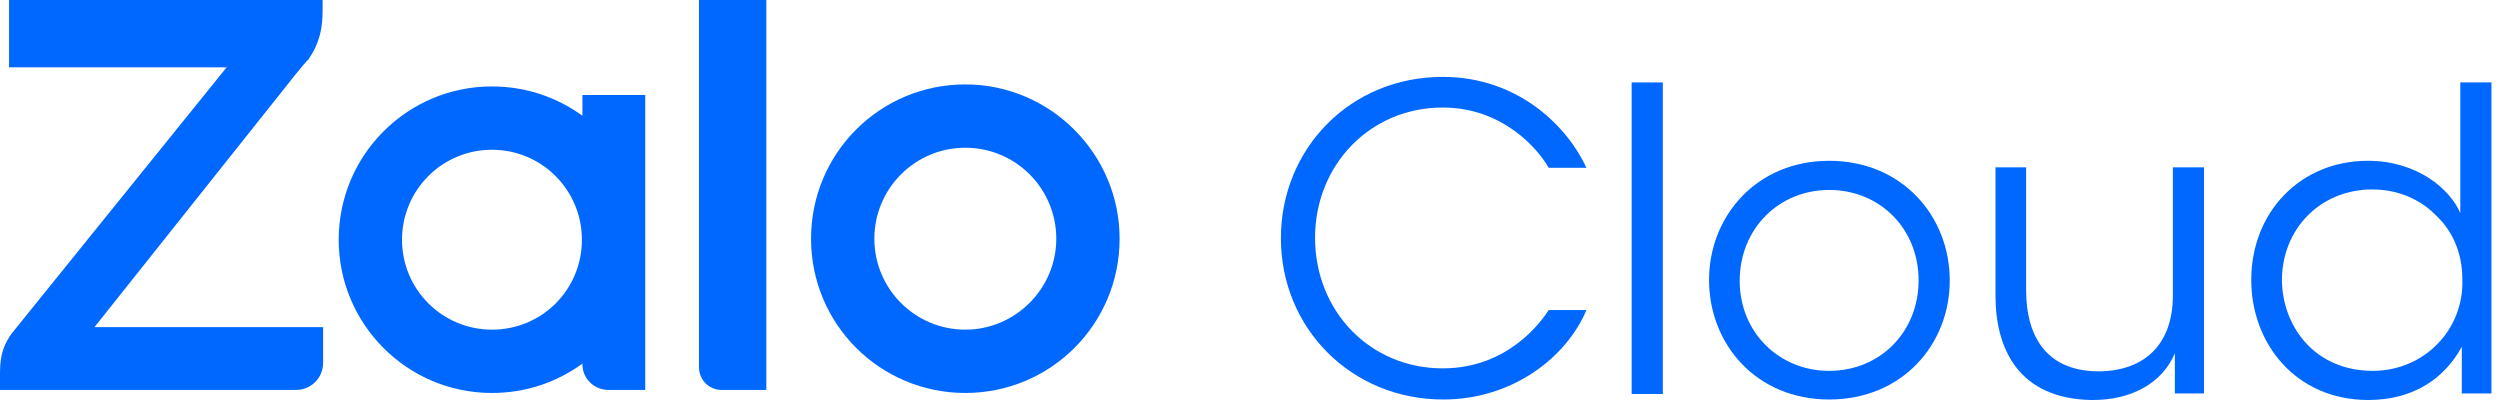 <svg width="150" height="24" viewBox="0 0 150 24" fill="none" xmlns="http://www.w3.org/2000/svg">
<g clip-path="url(#clip0)">
<path d="M19.357 0H0.543V4.04H13.598L0.693 20.02C0.302 20.593 0 21.136 0 22.372V23.397H17.759C18.663 23.397 19.387 22.673 19.387 21.769V19.628H5.668L17.759 4.432C17.822 4.359 17.903 4.259 17.989 4.155C18.149 3.96 18.324 3.746 18.422 3.648L18.513 3.558C19.206 2.533 19.357 1.658 19.357 0.573V0Z" fill="#0068FF"/>
<path d="M43.297 23.397H45.98V0H41.94V22.04C41.94 22.794 42.543 23.397 43.297 23.397Z" fill="#0068FF"/>
<path fill-rule="evenodd" clip-rule="evenodd" d="M38.714 23.397H36.513C35.638 23.397 34.945 22.703 34.945 21.859V21.817C33.426 22.925 31.551 23.578 29.518 23.578C24.422 23.578 20.322 19.447 20.322 14.382C20.322 9.286 24.452 5.186 29.518 5.186C31.551 5.186 33.426 5.839 34.945 6.947V5.699H38.714V23.397ZM29.518 19.779C26.533 19.779 24.121 17.367 24.121 14.382C24.121 11.397 26.533 8.985 29.518 8.985C32.502 8.985 34.914 11.397 34.914 14.382C34.914 17.367 32.533 19.779 29.518 19.779Z" fill="#0068FF"/>
<path fill-rule="evenodd" clip-rule="evenodd" d="M48.663 14.322C48.663 9.196 52.794 5.065 57.92 5.065C63.015 5.065 67.176 9.226 67.176 14.322C67.176 19.447 63.045 23.578 57.92 23.578C52.794 23.578 48.663 19.447 48.663 14.322ZM52.462 14.322C52.462 17.337 54.904 19.779 57.92 19.779C60.904 19.779 63.377 17.337 63.377 14.322C63.377 11.306 60.935 8.864 57.92 8.864C54.904 8.864 52.462 11.306 52.462 14.322Z" fill="#0068FF"/>
<path d="M95.186 18.603C93.98 21.467 90.724 23.97 86.593 23.97C81.075 23.97 76.854 19.688 76.854 14.291C76.854 8.955 80.985 4.613 86.563 4.613C91.176 4.613 94.1 7.688 95.186 10.07H92.924C92.291 8.955 90.181 6.452 86.563 6.452C82.191 6.452 78.904 9.92 78.904 14.261C78.904 18.693 82.221 22.101 86.563 22.101C90.482 22.101 92.472 19.297 92.924 18.603H95.186Z" fill="#0068FF"/>
<path d="M97.899 4.945H99.769V23.638H97.899V4.945Z" fill="#0068FF"/>
<path fill-rule="evenodd" clip-rule="evenodd" d="M109.749 9.648C105.377 9.648 102.543 12.995 102.543 16.794C102.543 20.653 105.377 23.97 109.749 23.97C114.151 23.97 116.985 20.653 116.985 16.824C116.985 12.995 114.151 9.648 109.749 9.648ZM109.749 22.251C106.734 22.251 104.382 19.93 104.382 16.854C104.382 13.719 106.734 11.397 109.749 11.397C112.794 11.397 115.116 13.719 115.116 16.824C115.116 19.93 112.794 22.251 109.749 22.251Z" fill="#0068FF"/>
<path d="M132.241 23.608H130.492V21.196C129.739 22.975 127.899 24.03 125.457 24C121.206 23.91 119.729 21.045 119.729 17.729V10.04H121.568V17.397C121.568 20.322 122.894 22.281 125.94 22.281C128.774 22.251 130.372 20.563 130.372 17.729V10.04H132.241V23.608Z" fill="#0068FF"/>
<path fill-rule="evenodd" clip-rule="evenodd" d="M147.708 23.608H149.487V4.945H147.618V12.784C147.015 11.367 145.055 9.648 142.07 9.648C138 9.648 135.075 12.754 135.075 16.794C135.075 20.623 137.759 24 142.1 24C144.935 24 146.744 22.583 147.708 20.804V23.608ZM142.372 22.251C138.844 22.251 136.945 19.538 136.915 16.824C136.915 13.749 139.206 11.367 142.342 11.367C143.849 11.367 145.206 11.94 146.171 12.935C147.166 13.869 147.739 15.196 147.739 16.734C147.799 18.241 147.226 19.658 146.231 20.653C145.266 21.648 143.879 22.251 142.372 22.251Z" fill="#0068FF"/>
</g>
<defs>
<clipPath id="clip0">
<rect width="150" height="24" fill="white"/>
</clipPath>
</defs>
</svg>
